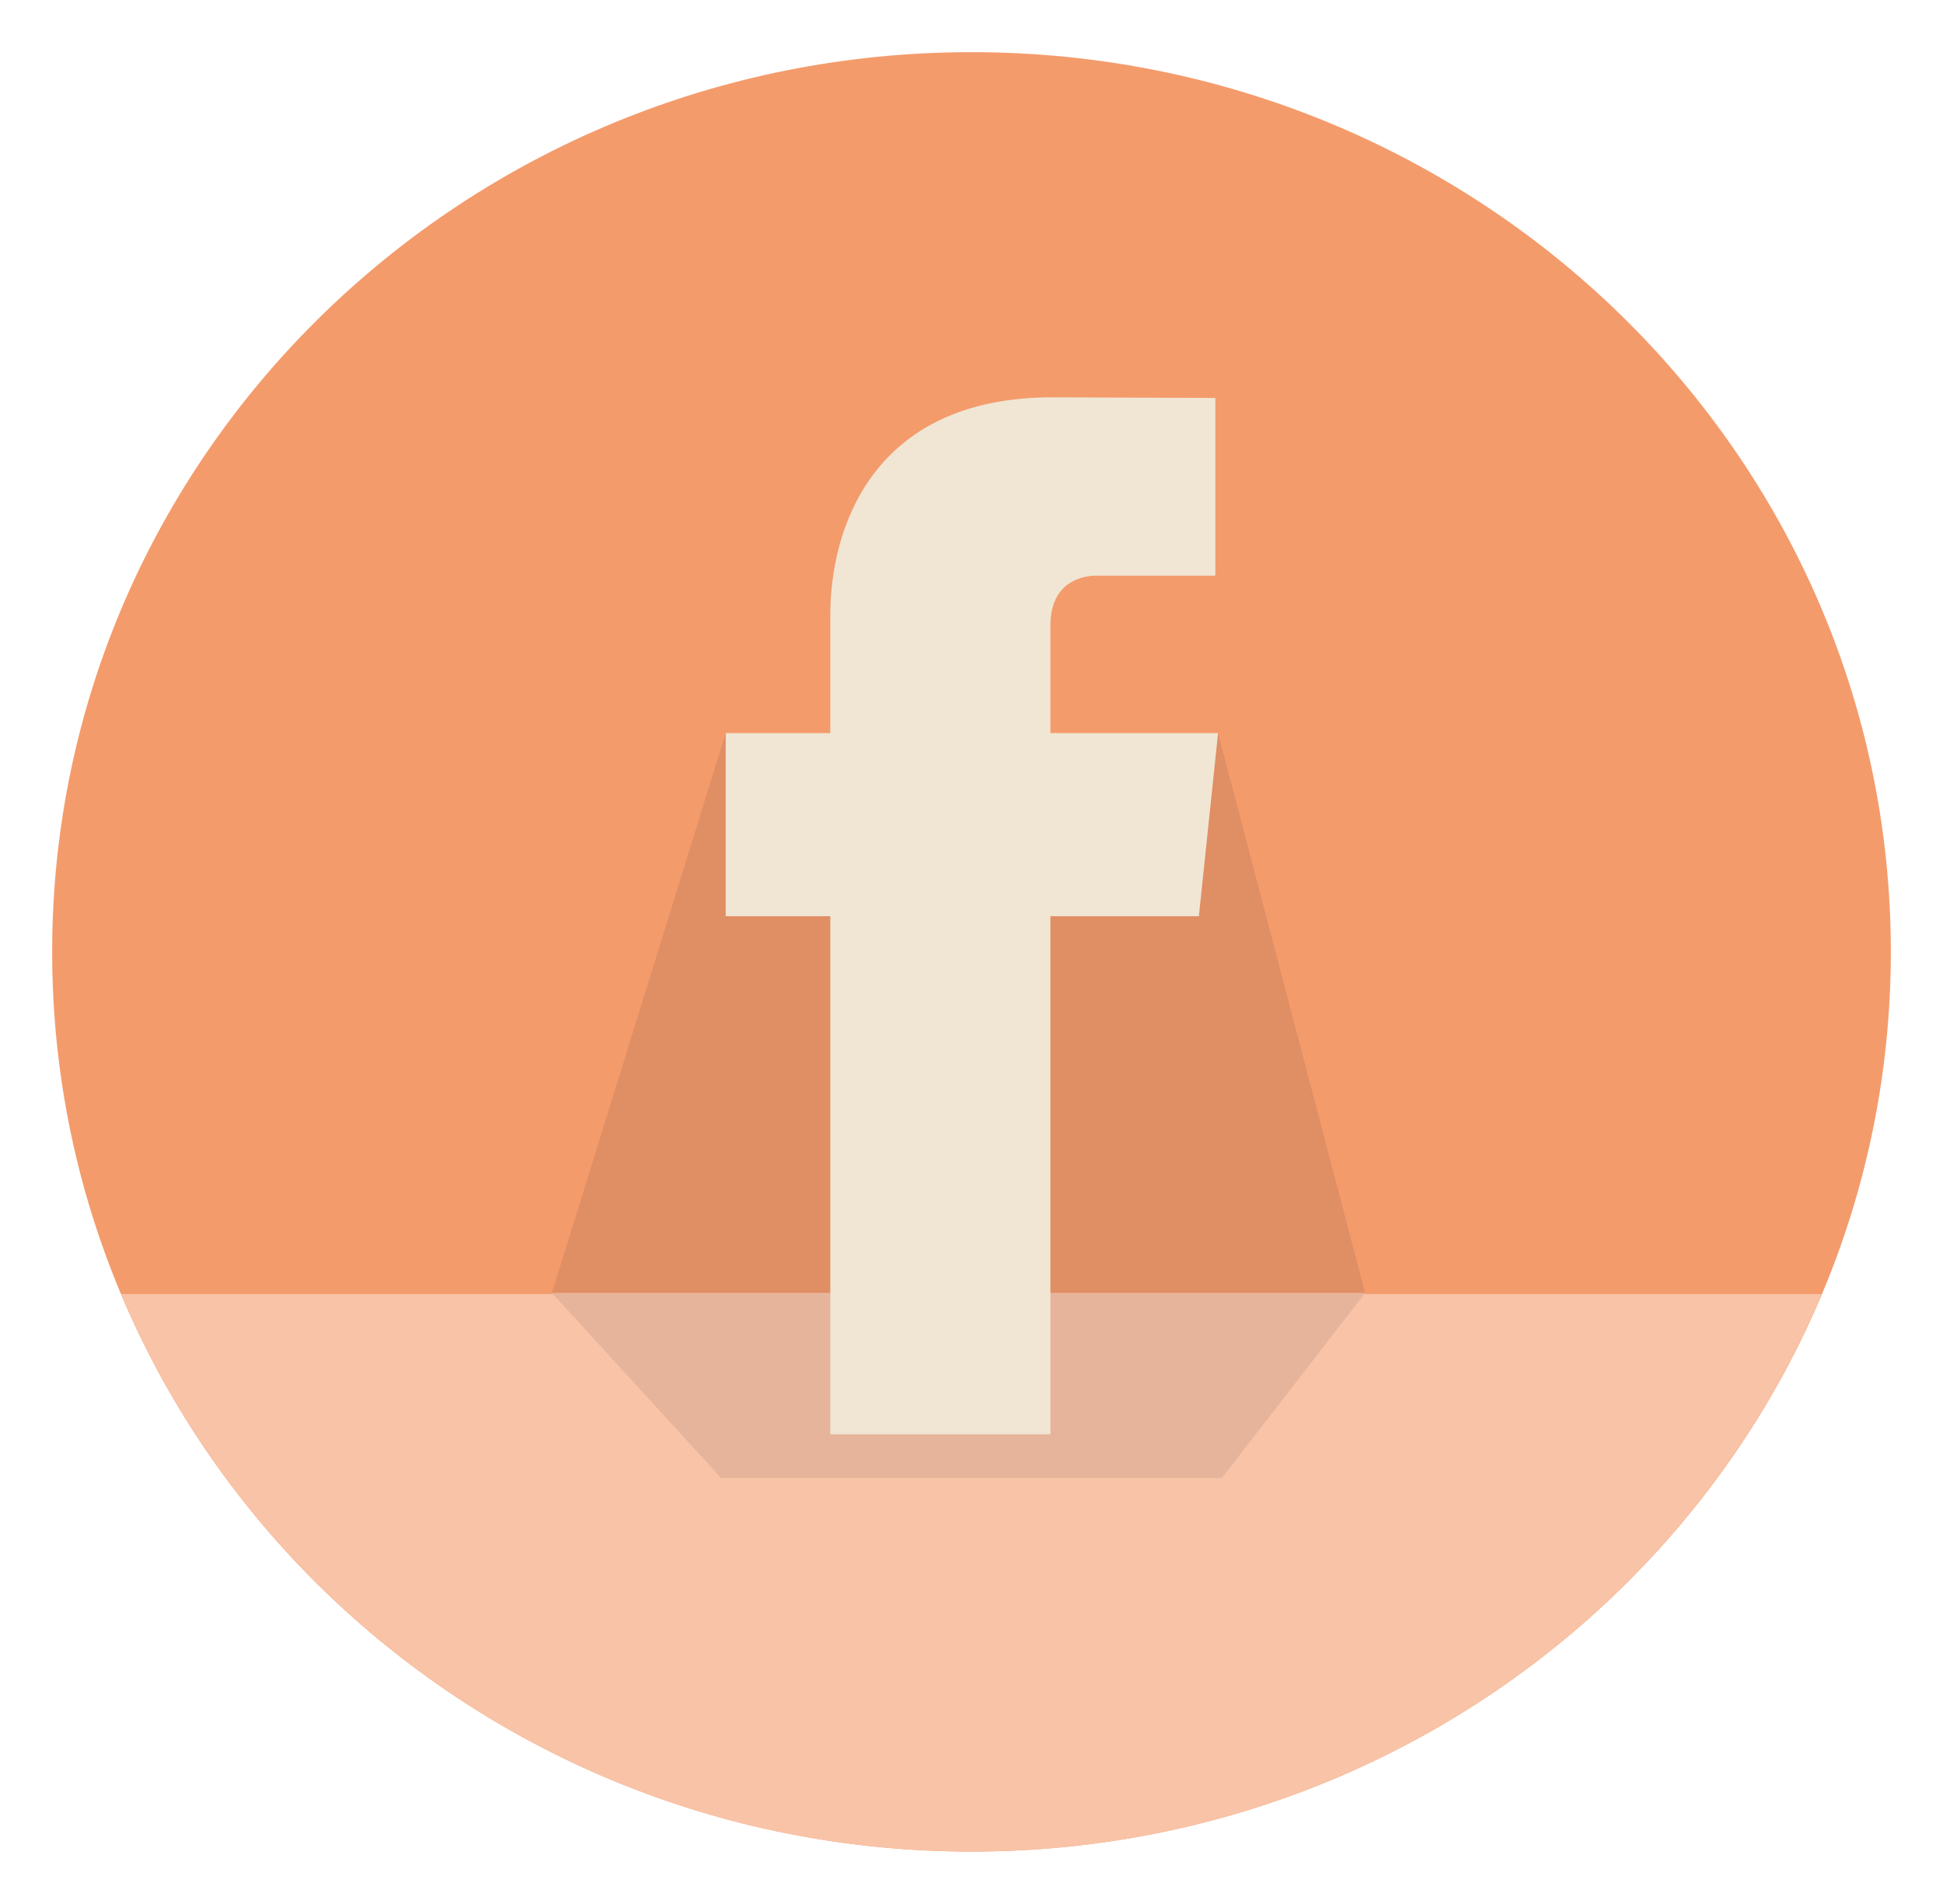<svg width="149" height="146" viewBox="0 0 149 146" fill="none" xmlns="http://www.w3.org/2000/svg">
<g filter="url(#filter0_d_33:31)">
<path fill-rule="evenodd" clip-rule="evenodd" d="M145 69C145 107.106 113.432 138 74.5 138C35.56 138 4 107.106 4 69C4 30.894 35.56 0 74.5 0C113.432 0 145 30.894 145 69Z" fill="#F49B6C"/>
<path fill-rule="evenodd" clip-rule="evenodd" d="M9.289 95.24C19.838 120.33 45.055 138 74.5 138C103.941 138 129.154 120.33 139.71 95.24H9.289Z" fill="#F8C3A7"/>
<path fill-rule="evenodd" clip-rule="evenodd" d="M104.686 95.159H42.326L55.652 52.223L63.871 60.219L83.47 64.115L93.408 52.223L104.686 95.159Z" fill="#E08E64"/>
<path fill-rule="evenodd" clip-rule="evenodd" d="M93.698 109.349H55.3L42.326 95.159H104.686L93.698 109.349Z" fill="#E6B49B"/>
<path d="M93.408 52.223H80.551V43.969C80.551 40.87 82.648 40.146 84.126 40.146C85.601 40.146 93.198 40.146 93.198 40.146V26.52L80.704 26.472C66.829 26.472 63.673 36.635 63.673 43.141V52.223H55.652V66.266H63.673C63.673 84.286 63.673 105.998 63.673 105.998H80.551C80.551 105.998 80.551 84.072 80.551 66.266H91.936L93.408 52.223Z" fill="#F1E6D4"/>
</g>
<defs>
<filter id="filter0_d_33:31" x="0" y="0" width="149" height="146" filterUnits="userSpaceOnUse" color-interpolation-filters="sRGB">
<feFlood flood-opacity="0" result="BackgroundImageFix"/>
<feColorMatrix in="SourceAlpha" type="matrix" values="0 0 0 0 0 0 0 0 0 0 0 0 0 0 0 0 0 0 127 0" result="hardAlpha"/>
<feOffset dy="4"/>
<feGaussianBlur stdDeviation="2"/>
<feComposite in2="hardAlpha" operator="out"/>
<feColorMatrix type="matrix" values="0 0 0 0 0 0 0 0 0 0 0 0 0 0 0 0 0 0 0.25 0"/>
<feBlend mode="normal" in2="BackgroundImageFix" result="effect1_dropShadow_33:31"/>
<feBlend mode="normal" in="SourceGraphic" in2="effect1_dropShadow_33:31" result="shape"/>
</filter>
</defs>
</svg>
